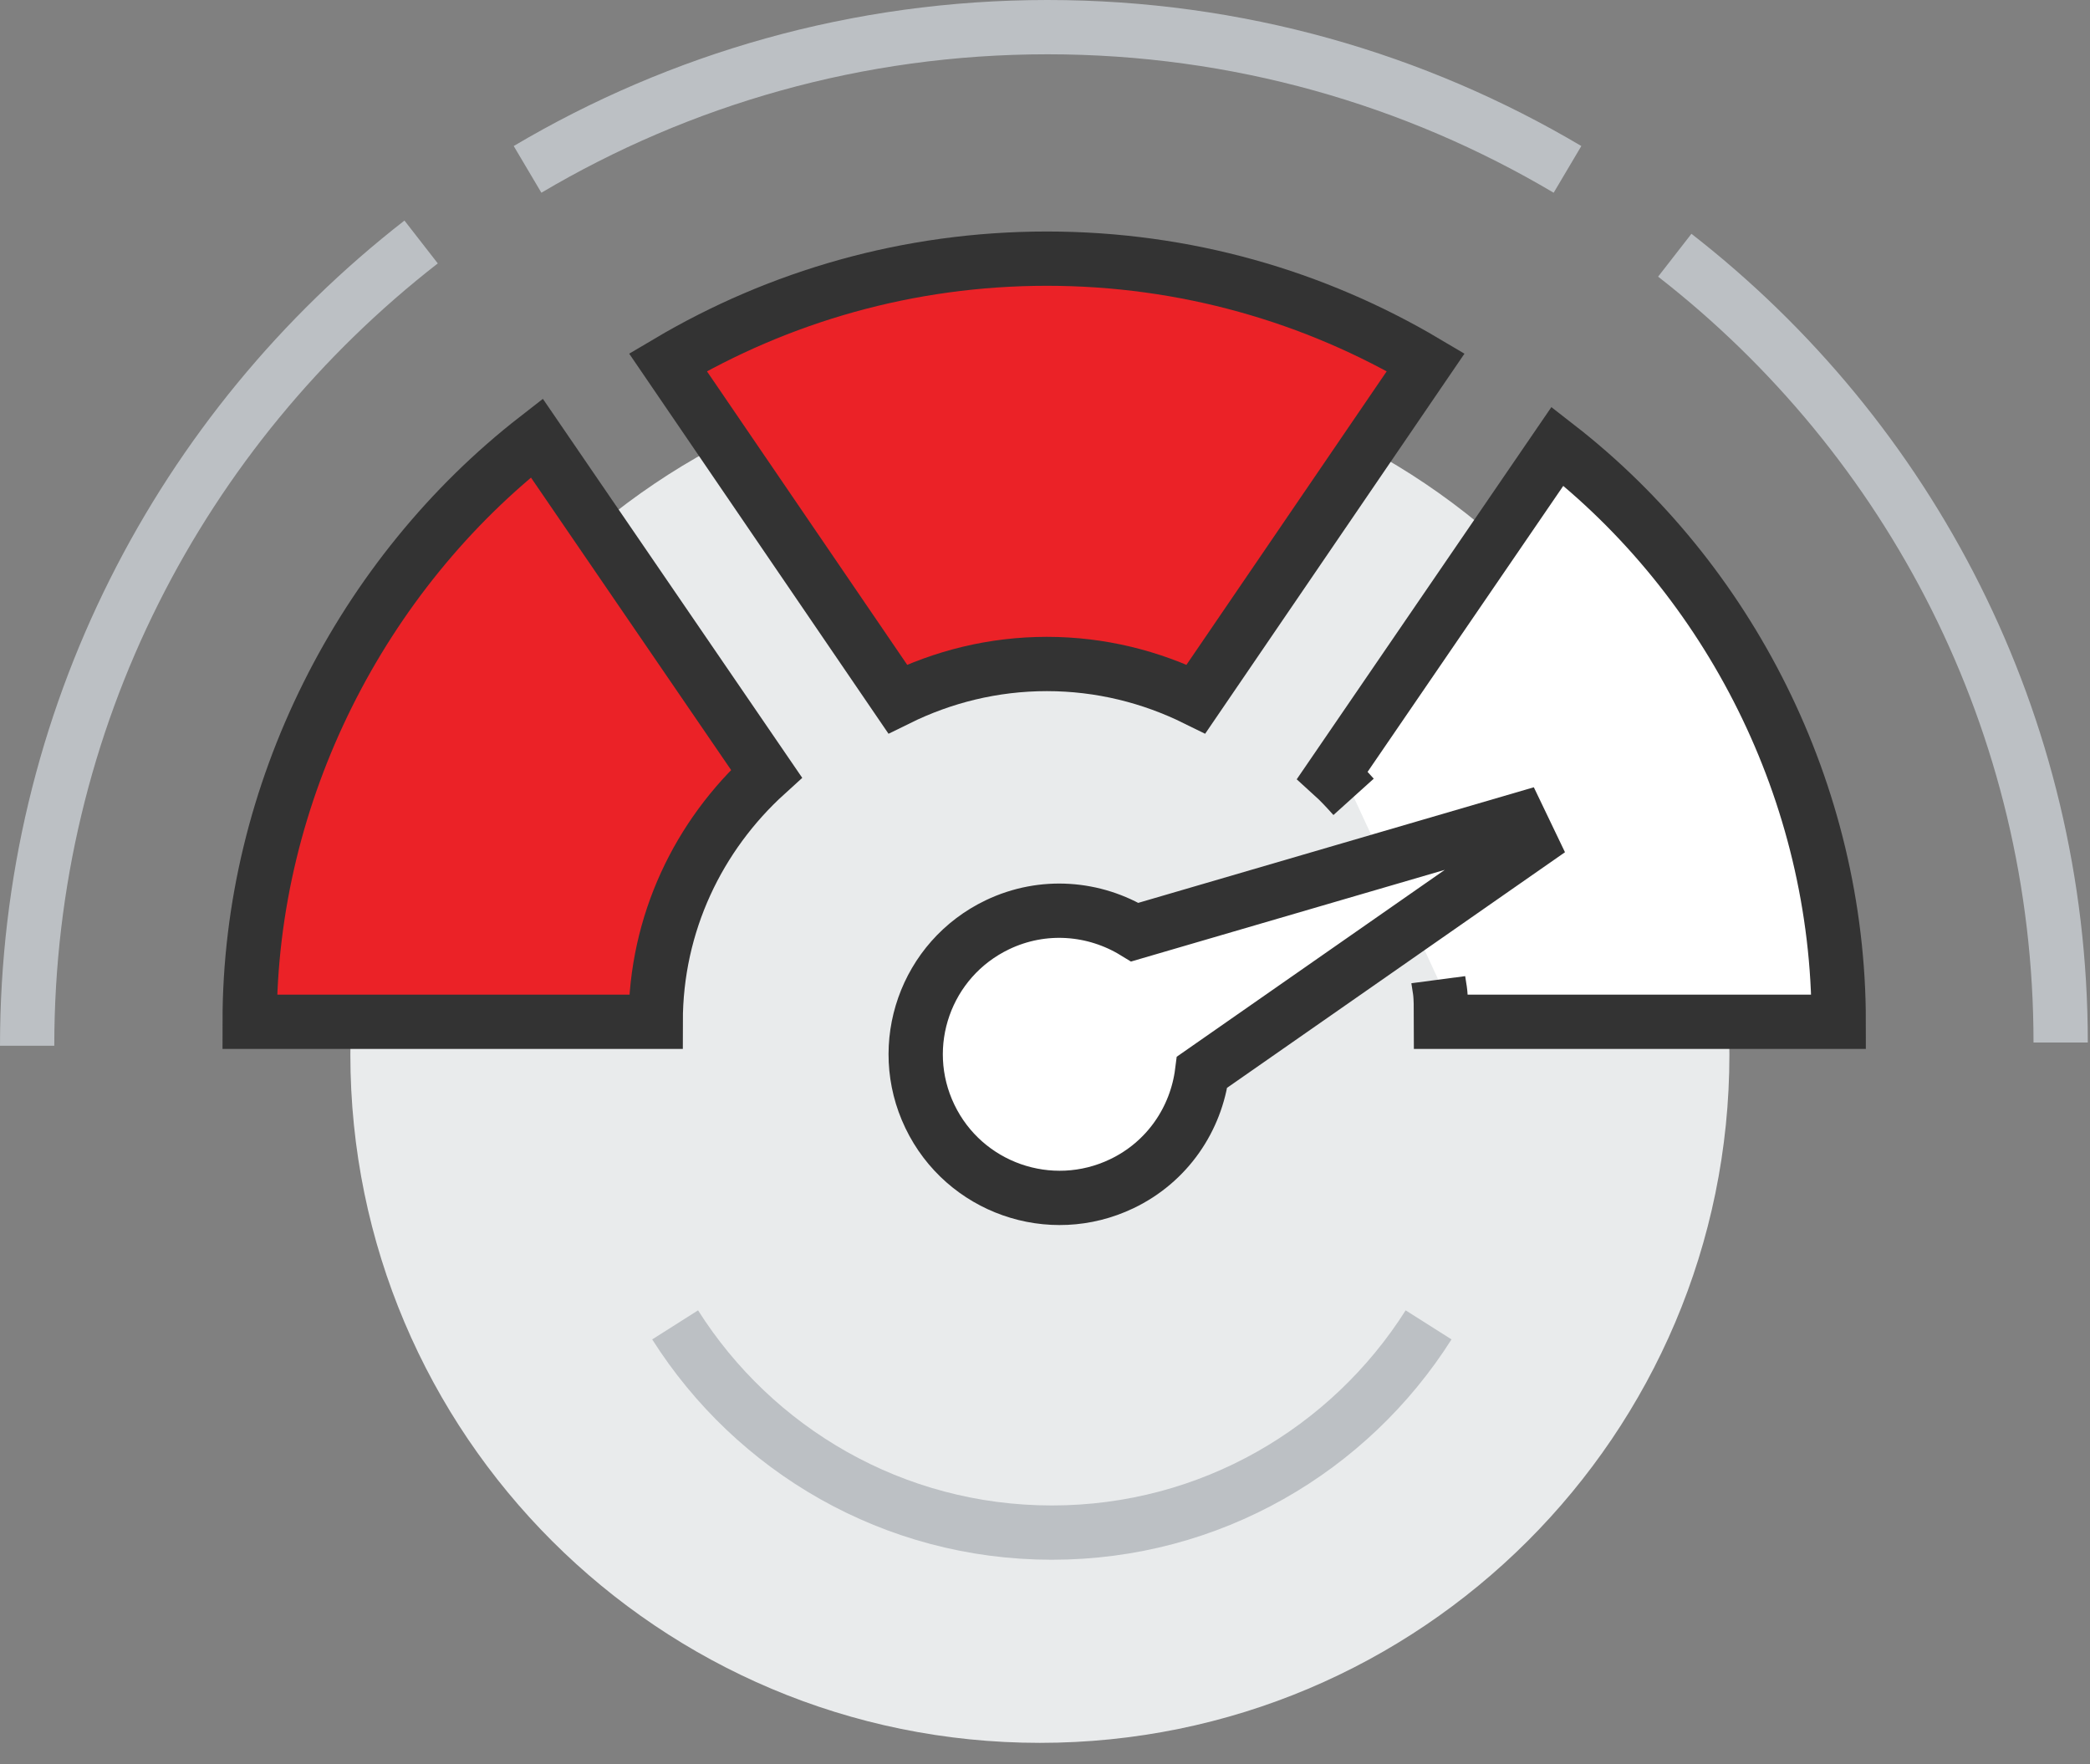 <?xml version="1.0" encoding="UTF-8"?>
<svg width="77px" height="65px" viewBox="0 0 77 65" version="1.1" xmlns="http://www.w3.org/2000/svg" xmlns:xlink="http://www.w3.org/1999/xlink">
    <rect x="0" y="0" width="77" height="65" fill="#808080" stroke="none"/>
    <!-- Generator: Sketch 43.2 (39069) - http://www.bohemiancoding.com/sketch -->
    <title>dashboard</title>
    <desc>Created with Sketch.</desc>
    <defs></defs>
    <g id="Page-1" stroke="none" stroke-width="1" fill="none" fill-rule="evenodd">
        <g id="Landing-Page" transform="translate(-1045, -940)">
            <g id="div-1" transform="translate(200, 798)">
                <g id="dashboard" transform="translate(846, 143)">
                    <path d="M62.715,37.85 C62.715,51.855 51.341,63.209 37.311,63.209 C23.282,63.209 11.908,51.855 11.908,37.85 C11.908,23.845 23.282,12.492 37.311,12.492 C51.341,12.492 62.715,23.845 62.715,37.85" id="Fill-1" fill="#E9EBEC"></path>
                    <path d="M23.873,47.81 C26.784,52.404 31.904,55.463 37.753,55.463 C43.602,55.463 48.721,52.404 51.632,47.81" id="Stroke-3" stroke="#BCC0C4" stroke-width="2"></path>
                    <path d="M18.776,15.136 C12.341,20.14 8.198,28.19 8.198,36.643 L23.157,36.643 C23.157,33.02 24.737,29.774 27.239,27.503 L18.776,15.136 Z" id="Fill-5" fill="#EB2227"></path>
                    <path d="M18.776,15.136 C12.341,20.14 8.198,28.19 8.198,36.643 L23.157,36.643 C23.157,33.02 24.737,29.774 27.239,27.503 L18.776,15.136 Z" id="Stroke-7" stroke="#333333" stroke-width="2"></path>
                    <path d="M37.568,8.529 C32.468,8.529 27.697,9.925 23.608,12.347 L32.072,24.752 C33.731,23.934 35.592,23.462 37.568,23.462 C39.543,23.462 41.405,23.934 43.063,24.752 L51.527,12.347 C47.439,9.925 42.668,8.529 37.568,8.529" id="Fill-9" fill="#EB2227"></path>
                    <path d="M37.568,8.529 C32.468,8.529 27.697,9.925 23.608,12.347 L32.072,24.752 C33.731,23.934 35.592,23.462 37.568,23.462 C39.543,23.462 41.405,23.934 43.063,24.752 L51.527,12.347 C47.439,9.925 42.668,8.529 37.568,8.529 Z" id="Stroke-11" stroke="#333333" stroke-width="2"></path>
                    <path d="M56.381,15.441 L48.093,27.556 C48.366,27.803 48.623,28.084 48.869,28.356 L51.989,35.092 C52.053,35.579 52.09,35.435 52.09,36.643 L66.741,36.643 C66.741,28.19 62.684,20.342 56.381,15.441" id="Fill-13" fill="#FFFFFF"></path>
                    <path d="M51.989,35.093 C52.053,35.578 52.09,35.436 52.09,36.643 L66.742,36.643 C66.742,28.19 62.684,20.342 56.381,15.441 L48.092,27.555 C48.366,27.803 48.622,28.083 48.869,28.357" id="Stroke-15" stroke="#333333" stroke-width="2"></path>
                    <path d="M54.975,29.202 L40.811,33.341 C39.326,32.432 37.432,32.263 35.746,33.07 C33.106,34.334 31.992,37.494 33.259,40.129 C34.524,42.763 37.69,43.875 40.33,42.61 C42.015,41.804 43.069,40.222 43.288,38.499 L55.388,30.063 L54.975,29.202 Z" id="Fill-17" fill="#FFFFFF"></path>
                    <path d="M54.975,29.202 L40.811,33.341 C39.326,32.432 37.432,32.263 35.746,33.07 C33.106,34.334 31.992,37.494 33.259,40.129 C34.524,42.763 37.69,43.875 40.33,42.61 C42.015,41.804 43.069,40.222 43.288,38.499 L55.388,30.063 L54.975,29.202 Z" id="Stroke-19" stroke="#333333" stroke-width="2"></path>
                    <path d="M14.515,7.915 C5.685,14.783 -0,25.489 -0,37.527" id="Stroke-21" stroke="#BCC0C4" stroke-width="2"></path>
                    <path d="M56.75,5.24 C51.14,1.916 44.592,0 37.594,0 C30.594,0 24.048,1.916 18.436,5.24" id="Stroke-23" stroke="#BCC0C4" stroke-width="2"></path>
                    <path d="M74.919,37.408 C74.919,25.616 69.35,15.13 60.702,8.403" id="Stroke-25" stroke="#BCC0C4" stroke-width="2"></path>
                </g>
            </g>
        </g>
    </g>
</svg>